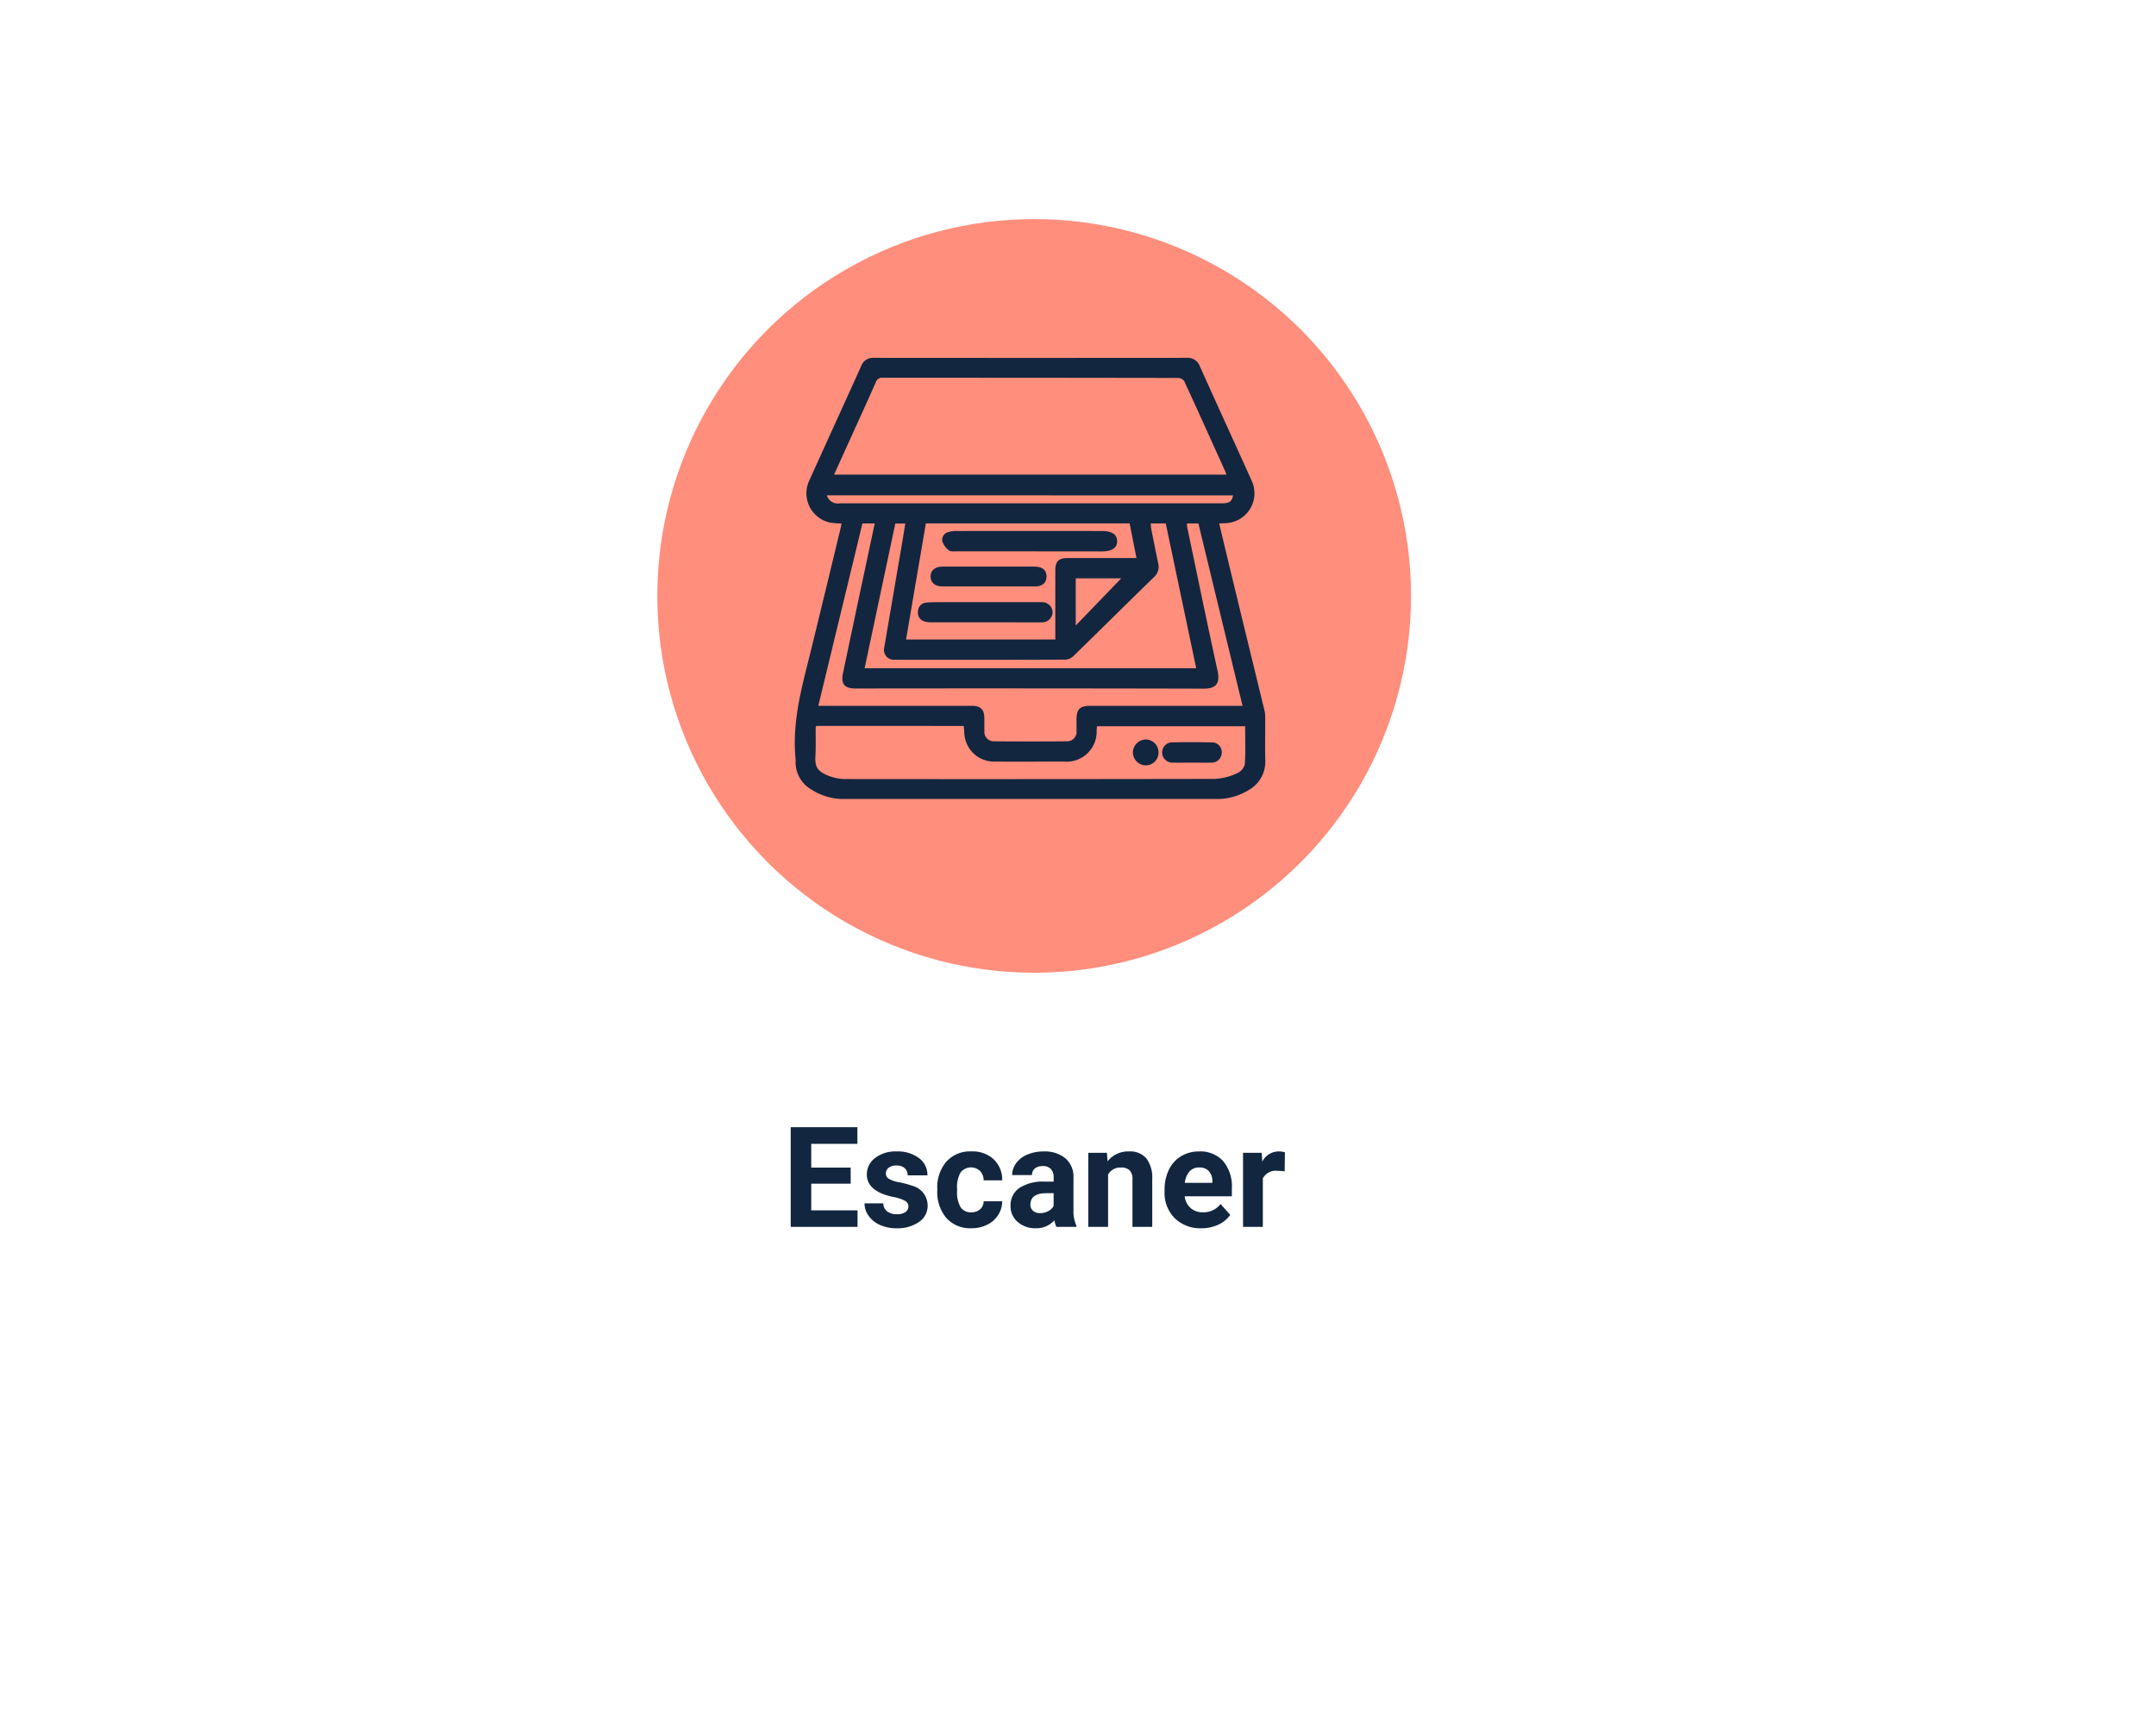 <svg xmlns="http://www.w3.org/2000/svg" xmlns:xlink="http://www.w3.org/1999/xlink" width="246" height="198" viewBox="0 0 246 198">
  <defs>
    <filter id="Rectángulo_376888" x="0" y="0" width="246" height="198" filterUnits="userSpaceOnUse">
      <feOffset dy="3" input="SourceAlpha"/>
      <feGaussianBlur stdDeviation="3" result="blur"/>
      <feFlood flood-opacity="0.161"/>
      <feComposite operator="in" in2="blur"/>
      <feComposite in="SourceGraphic"/>
    </filter>
  </defs>
  <g id="Grupo_1078243" data-name="Grupo 1078243" transform="translate(-415 -12738.535)">
    <g id="Grupo_1078242" data-name="Grupo 1078242">
      <g id="Grupo_1078241" data-name="Grupo 1078241">
        <g id="Grupo_1078240" data-name="Grupo 1078240">
          <g id="Grupo_1078239" data-name="Grupo 1078239">
            <g id="Grupo_1078238" data-name="Grupo 1078238">
              <g id="Grupo_1078237" data-name="Grupo 1078237">
                <g id="Grupo_1078236" data-name="Grupo 1078236">
                  <g transform="matrix(1, 0, 0, 1, 415, 12738.54)" filter="url(#Rectángulo_376888)">
                    <rect id="Rectángulo_376888-2" data-name="Rectángulo 376888" width="228" height="180" rx="10" transform="translate(9 6)" fill="#fff"/>
                  </g>
                  <path id="Trazado_826487" data-name="Trazado 826487" d="M70.063,12.07h-4.5v3.047h5.281V17H63.219V5.625h7.609v1.9H65.563v2.711h4.5Zm6.586,2.594a.727.727,0,0,0-.41-.652,4.659,4.659,0,0,0-1.316-.426q-3.016-.633-3.016-2.562a2.323,2.323,0,0,1,.934-1.879,3.766,3.766,0,0,1,2.441-.754,4.053,4.053,0,0,1,2.574.758,2.388,2.388,0,0,1,.965,1.969H76.563a1.092,1.092,0,0,0-.312-.8A1.322,1.322,0,0,0,75.273,10a1.351,1.351,0,0,0-.883.258.814.814,0,0,0-.312.656.7.7,0,0,0,.355.605,3.657,3.657,0,0,0,1.2.4,9.8,9.8,0,0,1,1.422.379,2.336,2.336,0,0,1,1.789,2.273,2.2,2.2,0,0,1-.992,1.871,4.28,4.28,0,0,1-2.562.715,4.47,4.47,0,0,1-1.887-.379,3.166,3.166,0,0,1-1.293-1.039,2.414,2.414,0,0,1-.469-1.426h2.141a1.179,1.179,0,0,0,.445.922,1.766,1.766,0,0,0,1.109.32,1.635,1.635,0,0,0,.98-.246A.766.766,0,0,0,76.648,14.664Zm7.164.672a1.481,1.481,0,0,0,1.016-.344,1.2,1.2,0,0,0,.406-.914h2.117a2.9,2.9,0,0,1-.469,1.574,3.093,3.093,0,0,1-1.262,1.109,3.949,3.949,0,0,1-1.77.395A3.67,3.67,0,0,1,80.992,16a4.56,4.56,0,0,1-1.047-3.184v-.148a4.508,4.508,0,0,1,1.039-3.117,3.627,3.627,0,0,1,2.852-1.164,3.555,3.555,0,0,1,2.543.9,3.2,3.2,0,0,1,.973,2.4H85.234a1.539,1.539,0,0,0-.406-1.066,1.513,1.513,0,0,0-2.223.164,3.324,3.324,0,0,0-.4,1.863v.234a3.366,3.366,0,0,0,.4,1.875A1.378,1.378,0,0,0,83.813,15.336ZM93.539,17a2.507,2.507,0,0,1-.227-.758,2.732,2.732,0,0,1-2.133.914,3,3,0,0,1-2.059-.719,2.312,2.312,0,0,1-.816-1.812,2.389,2.389,0,0,1,1-2.062,4.915,4.915,0,0,1,2.879-.727h1.039v-.484a1.393,1.393,0,0,0-.3-.937,1.183,1.183,0,0,0-.949-.352,1.345,1.345,0,0,0-.895.273.929.929,0,0,0-.324.75H88.492a2.268,2.268,0,0,1,.453-1.359,3,3,0,0,1,1.281-.98,4.669,4.669,0,0,1,1.859-.355,3.689,3.689,0,0,1,2.48.785,2.747,2.747,0,0,1,.918,2.207v3.664a4.041,4.041,0,0,0,.336,1.82V17Zm-1.867-1.57a1.945,1.945,0,0,0,.922-.223,1.462,1.462,0,0,0,.625-.6V13.156h-.844q-1.7,0-1.8,1.172l-.008.133a.9.9,0,0,0,.3.7A1.153,1.153,0,0,0,91.672,15.43ZM99.3,8.547l.07.977a2.951,2.951,0,0,1,2.43-1.133,2.453,2.453,0,0,1,2,.789,3.682,3.682,0,0,1,.672,2.359V17h-2.258V11.594a1.465,1.465,0,0,0-.312-1.043,1.4,1.4,0,0,0-1.039-.324,1.553,1.553,0,0,0-1.43.813V17H97.172V8.547Zm10.773,8.609a4.15,4.15,0,0,1-3.027-1.141,4.054,4.054,0,0,1-1.168-3.039v-.219a5.106,5.106,0,0,1,.492-2.277,3.612,3.612,0,0,1,1.395-1.547,3.914,3.914,0,0,1,2.059-.543,3.508,3.508,0,0,1,2.73,1.094,4.444,4.444,0,0,1,1,3.1v.922h-5.383a2.1,2.1,0,0,0,.66,1.328,2,2,0,0,0,1.395.5,2.437,2.437,0,0,0,2.039-.945l1.109,1.242a3.389,3.389,0,0,1-1.375,1.121A4.511,4.511,0,0,1,110.07,17.156Zm-.258-6.937a1.414,1.414,0,0,0-1.09.453,2.341,2.341,0,0,0-.535,1.3h3.141v-.18a1.669,1.669,0,0,0-.406-1.16A1.459,1.459,0,0,0,109.813,10.219Zm9.766.445a6.134,6.134,0,0,0-.812-.062,1.654,1.654,0,0,0-1.68.867V17h-2.258V8.547h2.133l.063,1.008a2.092,2.092,0,0,1,1.883-1.164,2.366,2.366,0,0,1,.7.1Z" transform="translate(442 12861.535)" fill="#12263f"/>
                  <g id="Grupo_1078212" data-name="Grupo 1078212">
                    <g id="Grupo_1078211" data-name="Grupo 1078211">
                      <g id="Grupo_1078210" data-name="Grupo 1078210">
                        <g id="Grupo_1078209" data-name="Grupo 1078209">
                          <g id="Grupo_1078208" data-name="Grupo 1078208">
                            <g id="Grupo_1076373" data-name="Grupo 1076373" transform="translate(-10 6933.535)">
                              <circle id="Elipse_4868" data-name="Elipse 4868" cx="43" cy="43" r="43" transform="translate(500 5830)" fill="#ff8e7c"/>
                              <g id="TZUFsd.tif" transform="translate(-3076.888 9312.591)">
                                <g id="Grupo_151305" data-name="Grupo 151305" transform="translate(3592.572 -3466.763)">
                                  <path id="Trazado_193248" data-name="Trazado 193248" d="M3597.9-3447.855a9.642,9.642,0,0,1-1.282-.1,3.416,3.416,0,0,1-2.393-4.8c1.967-4.36,3.964-8.707,5.925-13.068a1.428,1.428,0,0,1,1.482-.936q17.818.017,35.637,0a1.479,1.479,0,0,1,1.528.982c1.951,4.343,3.937,8.669,5.893,13.009a3.411,3.411,0,0,1-3.073,4.878c-.187,0-.373.019-.621.031.534,2.228,1.055,4.42,1.586,6.61q1.8,7.415,3.606,14.829a3.336,3.336,0,0,1,.059.772c.005,1.606-.03,3.213.011,4.818a3.706,3.706,0,0,1-1.909,3.4,6.856,6.856,0,0,1-3.771,1.012q-14.312-.007-28.623,0-6.837,0-13.674,0a6.733,6.733,0,0,1-3.761-1.047,3.588,3.588,0,0,1-1.849-3.358.4.4,0,0,0,0-.071c-.471-4.542.857-8.82,1.91-13.14q1.649-6.761,3.277-13.526A2.935,2.935,0,0,0,3597.9-3447.855Zm43.9-5.58a1.357,1.357,0,0,0-.053-.234c-1.57-3.478-3.135-6.958-4.733-10.422a.9.9,0,0,0-.7-.374q-16.855-.027-33.71-.025a.728.728,0,0,0-.782.513c-1.013,2.282-2.052,4.553-3.083,6.828l-1.683,3.715Zm-46.768,28.675c-.044.1-.076.145-.076.187-.008,1.086.032,2.175-.029,3.257-.07,1.248.208,1.78,1.686,2.322a5.363,5.363,0,0,0,1.8.3q21.072.023,42.144-.017a6.9,6.9,0,0,0,2.493-.648,1.542,1.542,0,0,0,.869-1.019c.1-1.446.041-2.9.041-4.338h-16.91c-.015.2-.028.334-.035.474a3.429,3.429,0,0,1-3.719,3.558c-2.644,0-5.289.012-7.933,0a3.4,3.4,0,0,1-3.447-3.247c-.02-.271-.04-.541-.061-.822Zm42.294-23.1a2.982,2.982,0,0,0,.024.438c1.146,5.463,2.271,10.931,3.462,16.384.327,1.5-.235,2.032-1.594,2.029q-19.87-.047-39.74-.02c-1.232,0-1.661-.519-1.406-1.737q1.226-5.843,2.472-11.682c.38-1.791.76-3.582,1.149-5.415h-1.4l-5.037,20.815h.756q8.394,0,16.789,0c.964,0,1.38.413,1.4,1.366.008.5-.007.992.007,1.488a1.077,1.077,0,0,0,1.116,1.195q4.144.036,8.287,0a1.08,1.08,0,0,0,1.108-1.2c.011-.425,0-.85,0-1.275,0-1.193.375-1.571,1.55-1.571h17.394l-5.038-20.812Zm-4.136,0a5.215,5.215,0,0,0,.047.588c.255,1.294.518,2.586.78,3.879a1.569,1.569,0,0,1-.412,1.608c-3.081,3-6.128,6.026-9.205,9.026a1.479,1.479,0,0,1-.9.438q-9.775.037-19.55.014a1.126,1.126,0,0,1-1.167-1.412q.935-5.5,1.884-11.007c.176-1.033.342-2.067.516-3.123h-1.141c-1.169,5.516-2.33,10.992-3.5,16.514h37.835l-3.475-16.527Zm-25.66-.009c-.754,4.42-1.506,8.824-2.262,13.254H3622.3c0-2.669,0-5.286,0-7.9,0-1.008.387-1.4,1.406-1.4h7.853c-.269-1.366-.523-2.65-.78-3.952Zm-11.3-3.2a1.312,1.312,0,0,0,1.488.913q16.857-.007,33.714,0,4.923,0,9.845,0c.89,0,1.181-.207,1.3-.909Zm28.4,14.855,5.189-5.382h-5.189Z" transform="translate(-3592.572 3466.763)" fill="#12263f"/>
                                  <path id="Trazado_193249" data-name="Trazado 193249" d="M3891.192-3155.526c-.706,0-1.412.018-2.117,0a1.171,1.171,0,0,1-1.268-1.14,1.15,1.15,0,0,1,1.237-1.171c1.458-.031,2.918-.032,4.376.005a1.111,1.111,0,0,1,1.184,1.205,1.138,1.138,0,0,1-1.224,1.1C3892.651-3155.507,3891.921-3155.526,3891.192-3155.526Z" transform="translate(-3845.89 3201.72)" fill="#12263f"/>
                                  <path id="Trazado_193250" data-name="Trazado 193250" d="M3867.219-3158.483a1.44,1.44,0,0,1-1.485,1.453,1.488,1.488,0,0,1-1.437-1.451,1.5,1.5,0,0,1,1.47-1.5A1.464,1.464,0,0,1,3867.219-3158.483Z" transform="translate(-3825.718 3203.535)" fill="#12263f"/>
                                  <path id="Trazado_193251" data-name="Trazado 193251" d="M3720.948-3325.278q-4.177,0-8.353,0c-.28,0-.638.041-.821-.108a2.2,2.2,0,0,1-.744-.99.906.906,0,0,1,.671-1.1,2.972,2.972,0,0,1,.972-.122q8.282-.01,16.565,0c1.122,0,1.7.381,1.726,1.134.027.775-.579,1.193-1.733,1.194Z" transform="translate(-3694.182 3347.363)" fill="#12263f"/>
                                  <path id="Trazado_193252" data-name="Trazado 193252" d="M3699.26-3270.383h6.084c.141,0,.283,0,.424.007a1.175,1.175,0,0,1,1.2,1.137,1.185,1.185,0,0,1-1.259,1.159c-1.391.017-2.782,0-4.174,0q-4.174,0-8.348,0a2.779,2.779,0,0,1-.832-.1,1.03,1.03,0,0,1-.744-1.148,1.006,1.006,0,0,1,.926-1c.584-.058,1.176-.05,1.765-.052C3695.959-3270.387,3697.61-3270.383,3699.26-3270.383Z" transform="translate(-3677.551 3298.265)" fill="#12263f"/>
                                  <path id="Trazado_193253" data-name="Trazado 193253" d="M3708.322-3298.943c1.747,0,3.494,0,5.24,0,.9,0,1.376.42,1.358,1.163-.017.707-.488,1.1-1.348,1.1q-5.276.006-10.551,0c-.825,0-1.332-.438-1.335-1.127s.5-1.133,1.325-1.137C3704.781-3298.948,3706.552-3298.943,3708.322-3298.943Z" transform="translate(-3686.194 3322.771)" fill="#12263f"/>
                                </g>
                              </g>
                            </g>
                          </g>
                        </g>
                      </g>
                    </g>
                  </g>
                </g>
              </g>
            </g>
          </g>
        </g>
      </g>
    </g>
  </g>
</svg>
